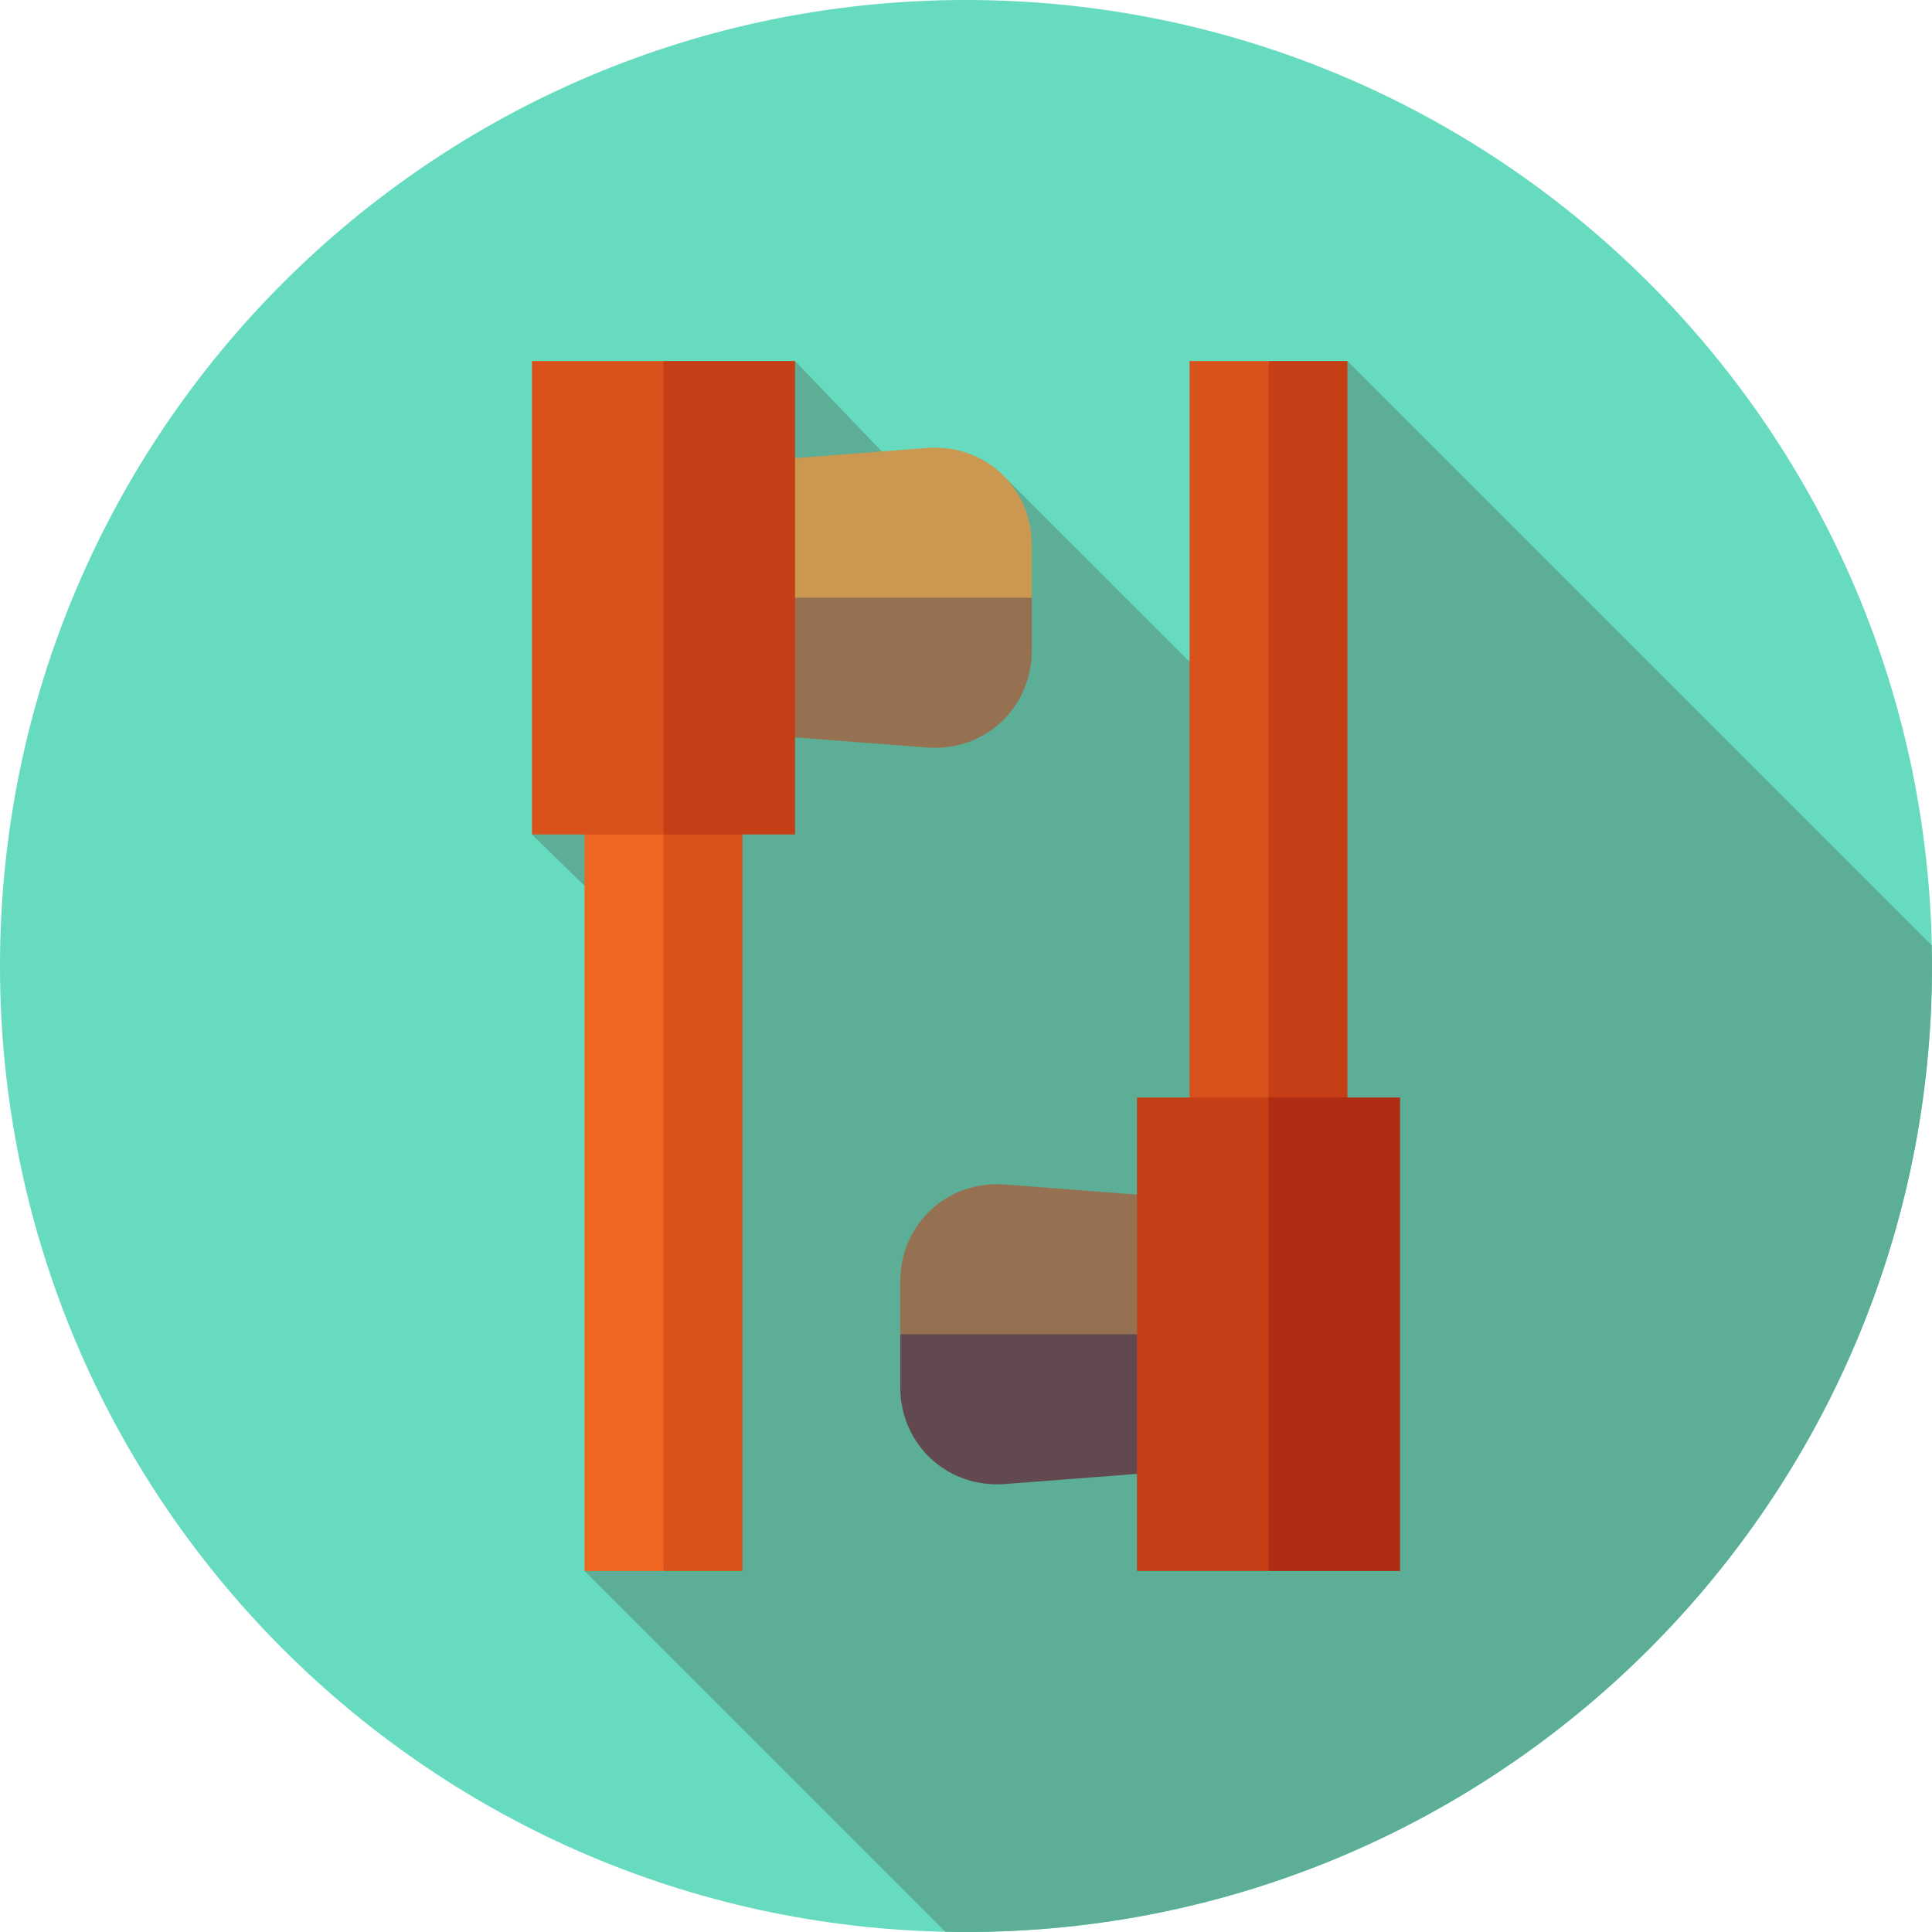 <svg height="512pt" viewBox="0 0 512 512" width="512pt" xmlns="http://www.w3.org/2000/svg"><path d="m512 256c0 141.387-114.613 256-256 256s-256-114.613-256-256 114.613-256 256-256 256 114.613 256 256zm0 0" fill="#66dbbf"/><path d="m512 256c0-1.832-.031-3.66-.07-5.48l-154.852-154.852-41.824 79.707-48.832-48.816-32.734-6.922-23-23.969-69.711 125.477 39.66 38.719-25.715 156.469 95.594 95.598c1.824.039 3.648.07 5.484.07 141.387 0 256-114.613 256-256zm0 0" fill="#5cae96"/><path d="m301.395 316.598-35.023-2.691c-15.285-1.176-27.797 10.41-27.797 25.746v13.941l45.312 6.973 45.309-6.973v-6.973c0-15.336-12.512-28.844-27.801-30.023zm0 0" fill="#967151"/><path d="m238.57 353.594v13.941c0 15.336 12.516 26.922 27.801 25.746l35.023-2.691c15.285-1.18 27.801-14.688 27.801-30.023v-6.973zm0 0" fill="#624950"/><path d="m336.168 95.668-6.973 104.562 6.973 104.566h20.91v-209.129zm0 0" fill="#c53e16"/><path d="m315.254 95.668h20.914v209.129h-20.914zm0 0" fill="#da521b"/><path d="m336.168 290.855-13.941 62.738 13.941 62.738h34.855v-125.477zm0 0" fill="#af2b12"/><path d="m301.312 290.855h34.855v125.477h-34.855zm0 0" fill="#c53e16"/><path d="m273.43 158.406v13.941c0 15.336-12.516 26.922-27.801 25.746l-35.023-2.691c-15.285-1.18-27.801-14.688-27.801-30.023v-6.973l45.312-6.973zm0 0" fill="#967151"/><path d="m273.43 144.465v13.941h-90.625v-6.973c0-15.336 12.512-28.844 27.801-30.023l35.023-2.691c15.285-1.176 27.801 10.41 27.801 25.746zm0 0" fill="#cb9851"/><path d="m196.746 207.203v209.129h-20.914l-6.969-104.562 6.969-104.566zm0 0" fill="#da521b"/><path d="m154.922 207.203h20.91v209.129h-20.91zm0 0" fill="#f0651f"/><path d="m210.688 95.668v125.477h-34.855l-13.941-62.738 13.941-62.738zm0 0" fill="#c53e16"/><path d="m140.977 95.668h34.855v125.477h-34.855zm0 0" fill="#da521b"/></svg>